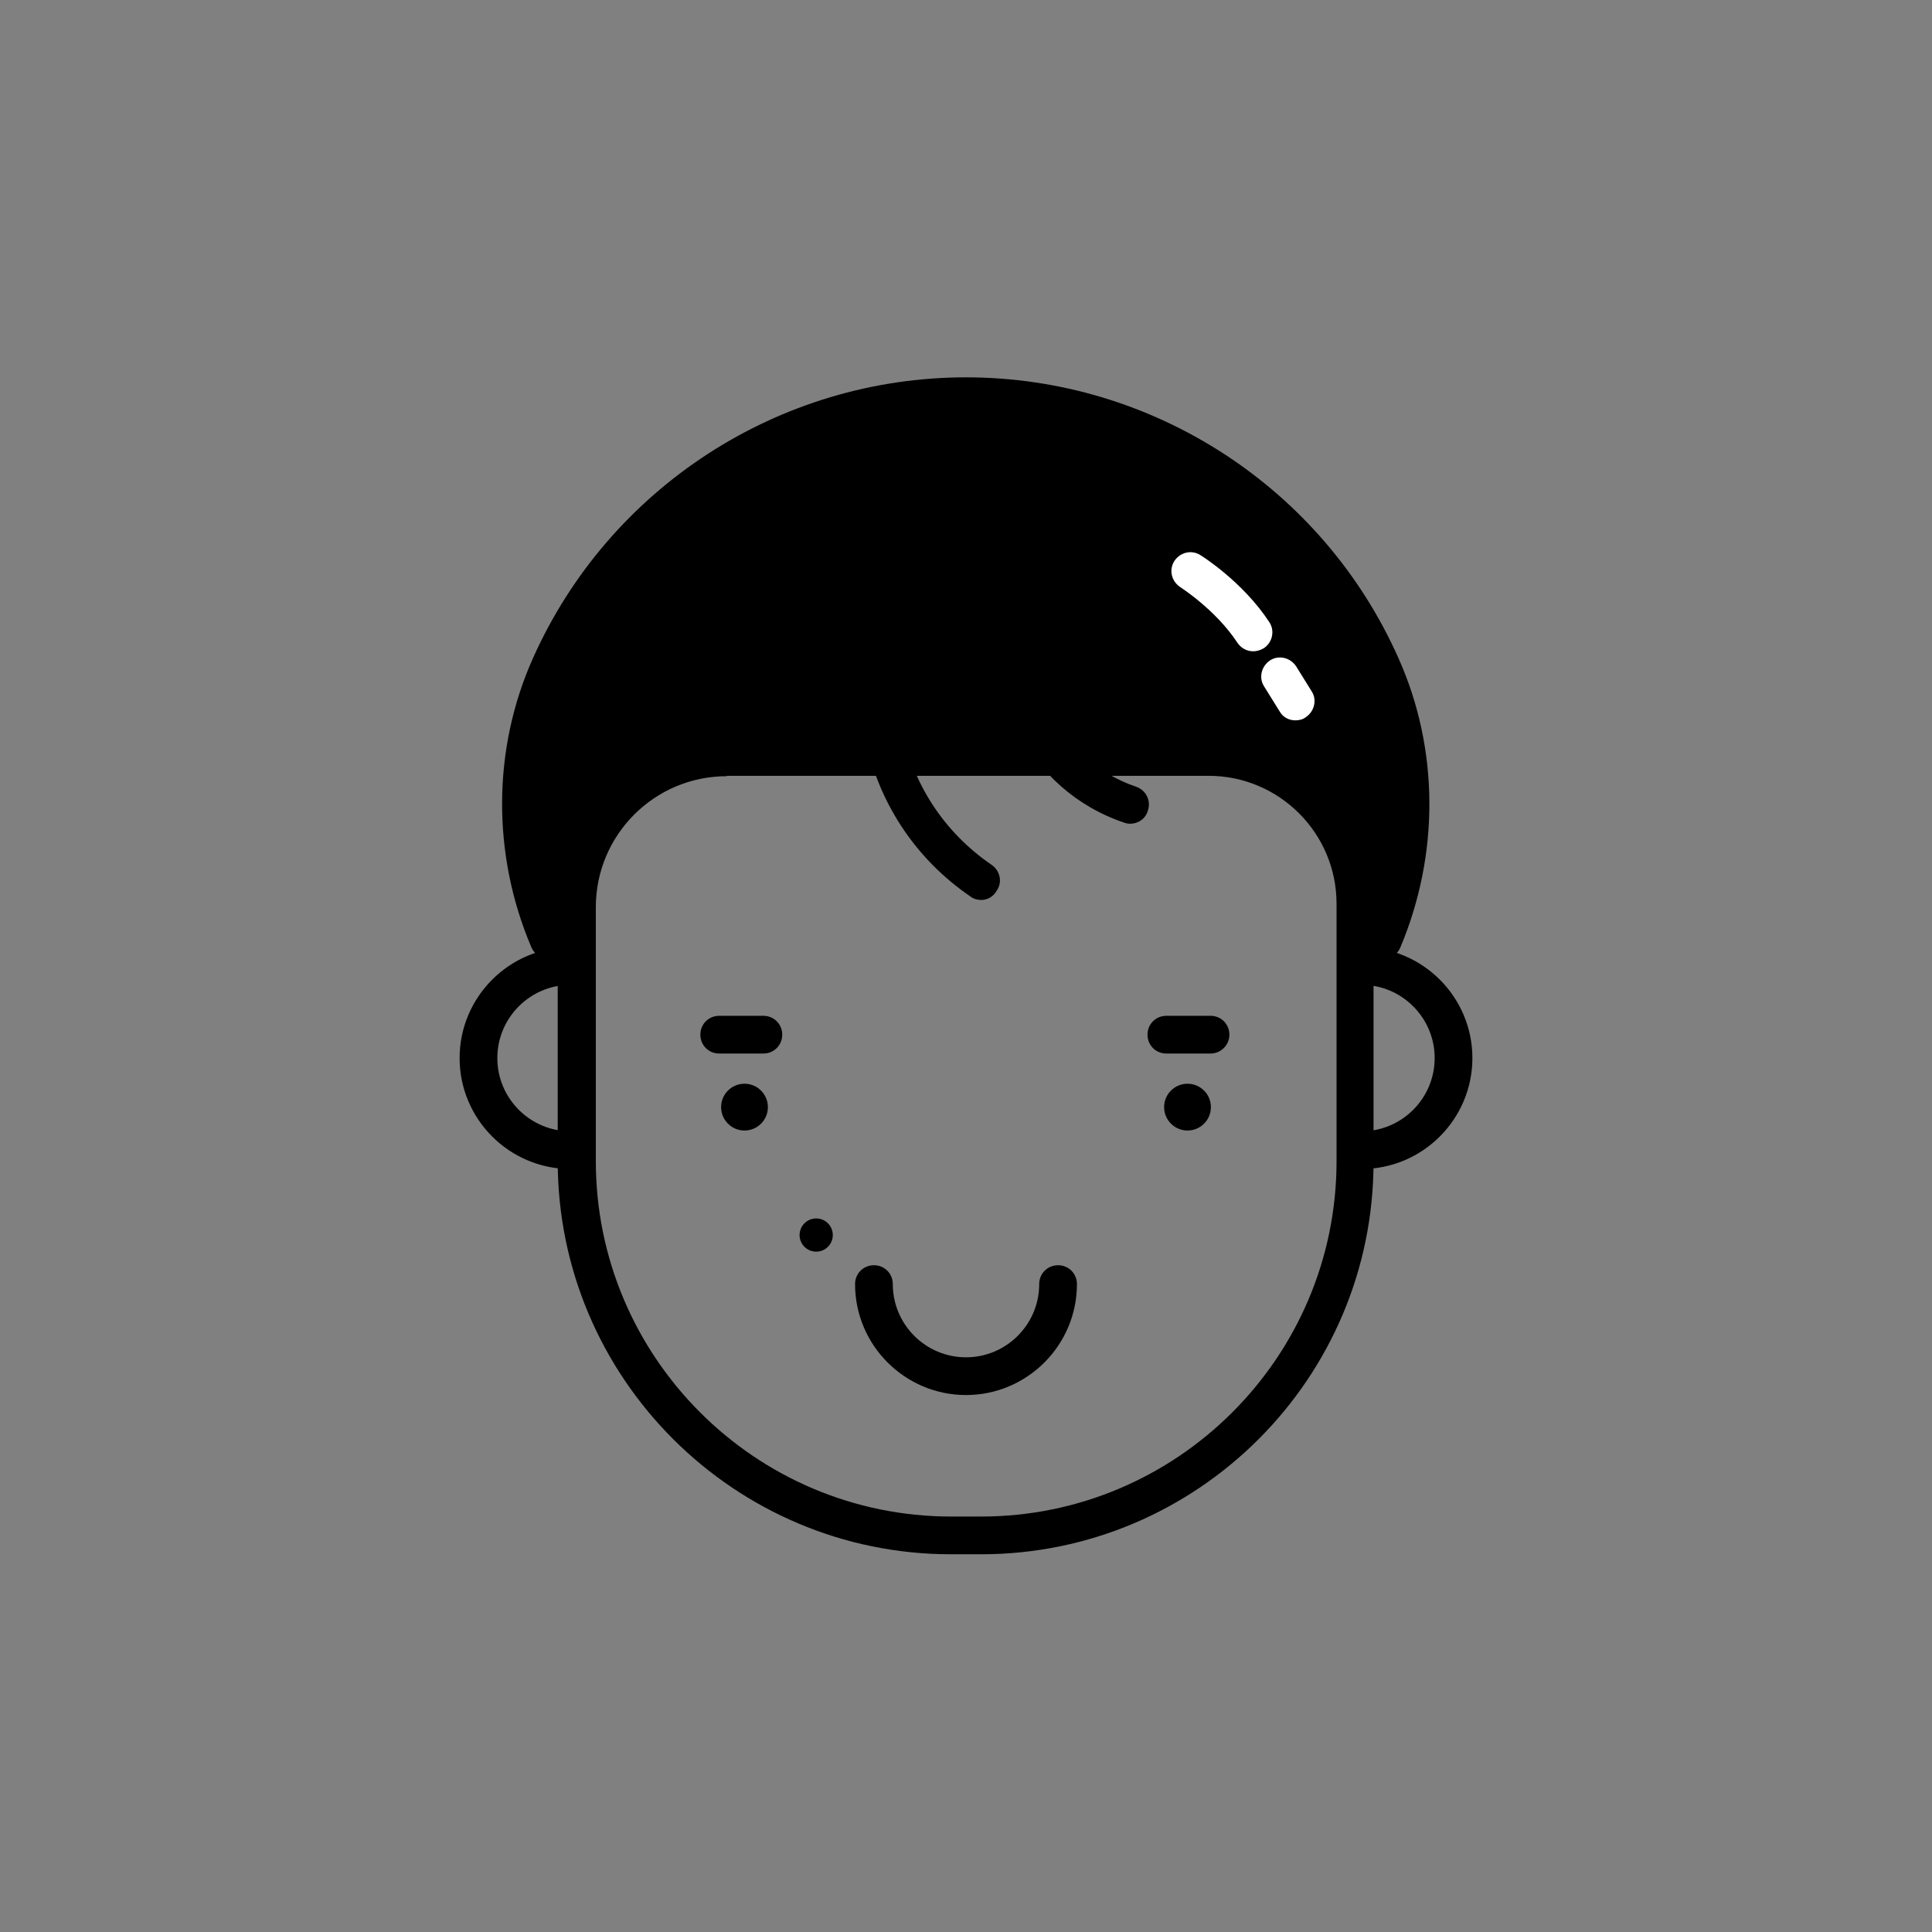 <svg enable-background="new 0 0 512 512" height="512" viewBox="0 0 512 512" width="512" xmlns="http://www.w3.org/2000/svg"><rect x="0" y="0" width="512" height="512" fill="#808080" stroke="none"/><g id="Layer_9"><g><g><g><path d="m147.1 245.8-8.9-14.5s-10.5-47.5 29.3-87.6 97.3-52.9 147.4-23.4 82.1 103.2 44.2 131.8c0-12.5 6.4-48.5-33.4-51.4s-109.4 0-109.4 0h-35.7s-26.4 3.8-26.4 34.7-7.1 10.4-7.1 10.4z"/></g></g><g><g><path d="m366.5 254.1c-.7 0-1.3-.1-1.9-.4-2.5-1.1-3.7-4-2.7-6.6 9.4-22.2 9.2-47.2-.4-68.8-18.6-41.6-60-68.4-105.5-68.4s-86.9 26.9-105.5 68.4c-9.6 21.5-9.8 46.6-.4 68.8 1.1 2.5-.1 5.5-2.7 6.6-2.5 1.1-5.5-.1-6.6-2.7-10.5-24.7-10.3-52.7.5-76.7 20.2-45.1 65.2-74.3 114.7-74.3s94.5 29.2 114.6 74.4c10.8 24.1 10.9 52 .5 76.7-.8 1.9-2.6 3-4.6 3z"/></g></g><g><g><path d="m260 411.9h-8c-57.4 0-104.2-46.7-104.2-104.2v-67.3c0-24.7 20.1-44.7 44.7-44.7h127.6c24.2 0 43.9 19.7 43.9 43.9v68.2c.1 57.4-46.6 104.1-104 104.1zm-67.4-206.2c-19.2 0-34.7 15.6-34.7 34.7v67.3c0 51.9 42.2 94.2 94.2 94.2h7.9c51.9 0 94.2-42.2 94.2-94.2v-68.2c0-18.7-15.2-33.9-33.9-33.9h-127.7z"/></g></g><g><g><circle cx="216.3" cy="327.3" r="4.4"/></g></g><g><g><circle cx="314.7" cy="293.4" r="6.2"/></g></g><g><g><circle cx="197.3" cy="293.4" r="6.2"/></g></g><g><g><path d="m202.3 279.2h-11.7c-2.8 0-5-2.2-5-5s2.2-5 5-5h11.7c2.8 0 5 2.2 5 5s-2.2 5-5 5z"/></g></g><g><g><path d="m320.8 279.2h-11.7c-2.8 0-5-2.2-5-5s2.2-5 5-5h11.7c2.8 0 5 2.2 5 5s-2.3 5-5 5z"/></g></g><g><g><path d="m151.2 309.8c-16.2 0-29.4-13.2-29.4-29.4s13.2-29.4 29.4-29.4c2.8 0 5 2.2 5 5s-2.2 5-5 5c-10.7 0-19.4 8.7-19.4 19.4s8.7 19.4 19.4 19.4c2.8 0 5 2.2 5 5s-2.2 5-5 5z"/></g></g><g><g><path d="m360.8 309.8c-2.8 0-5-2.2-5-5s2.2-5 5-5c10.7 0 19.4-8.7 19.4-19.4s-8.7-19.4-19.4-19.4c-2.8 0-5-2.2-5-5s2.2-5 5-5c16.2 0 29.4 13.2 29.4 29.4s-13.2 29.4-29.4 29.4z"/></g></g><g><g><path d="m256 369.7c-16.2 0-29.4-13.2-29.4-29.4 0-2.8 2.2-5 5-5s5 2.2 5 5c0 10.7 8.7 19.4 19.4 19.4s19.4-8.7 19.4-19.4c0-2.8 2.2-5 5-5s5 2.2 5 5c0 16.2-13.2 29.4-29.4 29.4z"/></g></g><g><g><path d="m260 238.5c-1 0-2-.3-2.8-.9-14.8-10.1-24.8-25.4-28.1-43s.4-35.5 10.5-50.3 25.4-24.8 43-28.1 35.5.4 50.3 10.5c2.3 1.6 2.9 4.7 1.3 6.9-1.6 2.3-4.7 2.9-6.9 1.3-12.6-8.6-27.8-11.8-42.8-9s-28 11.3-36.6 23.9-11.8 27.8-9 42.8 11.3 28 23.9 36.6c2.3 1.6 2.9 4.7 1.3 6.9-.9 1.6-2.5 2.4-4.1 2.4z"/></g></g><g><g><path d="m299.5 218.3c-.5 0-1.1-.1-1.6-.3-25.6-8.6-39.4-36.4-30.8-62 4.1-12.3 13.4-22.2 26.1-27.9 12.2-5.4 26.2-6.2 38.5-2 2.6.9 4 3.7 3.1 6.3s-3.7 4-6.3 3.1c-21-7.1-45.3 4-51.9 23.6-6.8 20.4 4.1 42.5 24.5 49.4 2.6.9 4 3.7 3.1 6.3-.6 2.2-2.6 3.5-4.7 3.5z"/></g></g><g><g><path d="m332.1 172.6c-1.6 0-3.2-.8-4.2-2.3-5.7-8.7-15-14.6-15.1-14.7-2.3-1.5-3.1-4.5-1.6-6.9 1.5-2.3 4.5-3.1 6.9-1.6.5.3 11.3 7.1 18.3 17.8 1.5 2.3.8 5.4-1.5 6.9-.9.5-1.8.8-2.8.8z" fill="#fff"/></g></g><g><g><path d="m343.3 190.9c-1.7 0-3.3-.8-4.2-2.4l-4.1-6.6c-1.5-2.3-.7-5.4 1.6-6.9s5.4-.7 6.9 1.6l4.1 6.6c1.5 2.3.7 5.4-1.6 6.9-.8.6-1.8.8-2.7.8z" fill="#fff"/></g></g></g></g></svg>